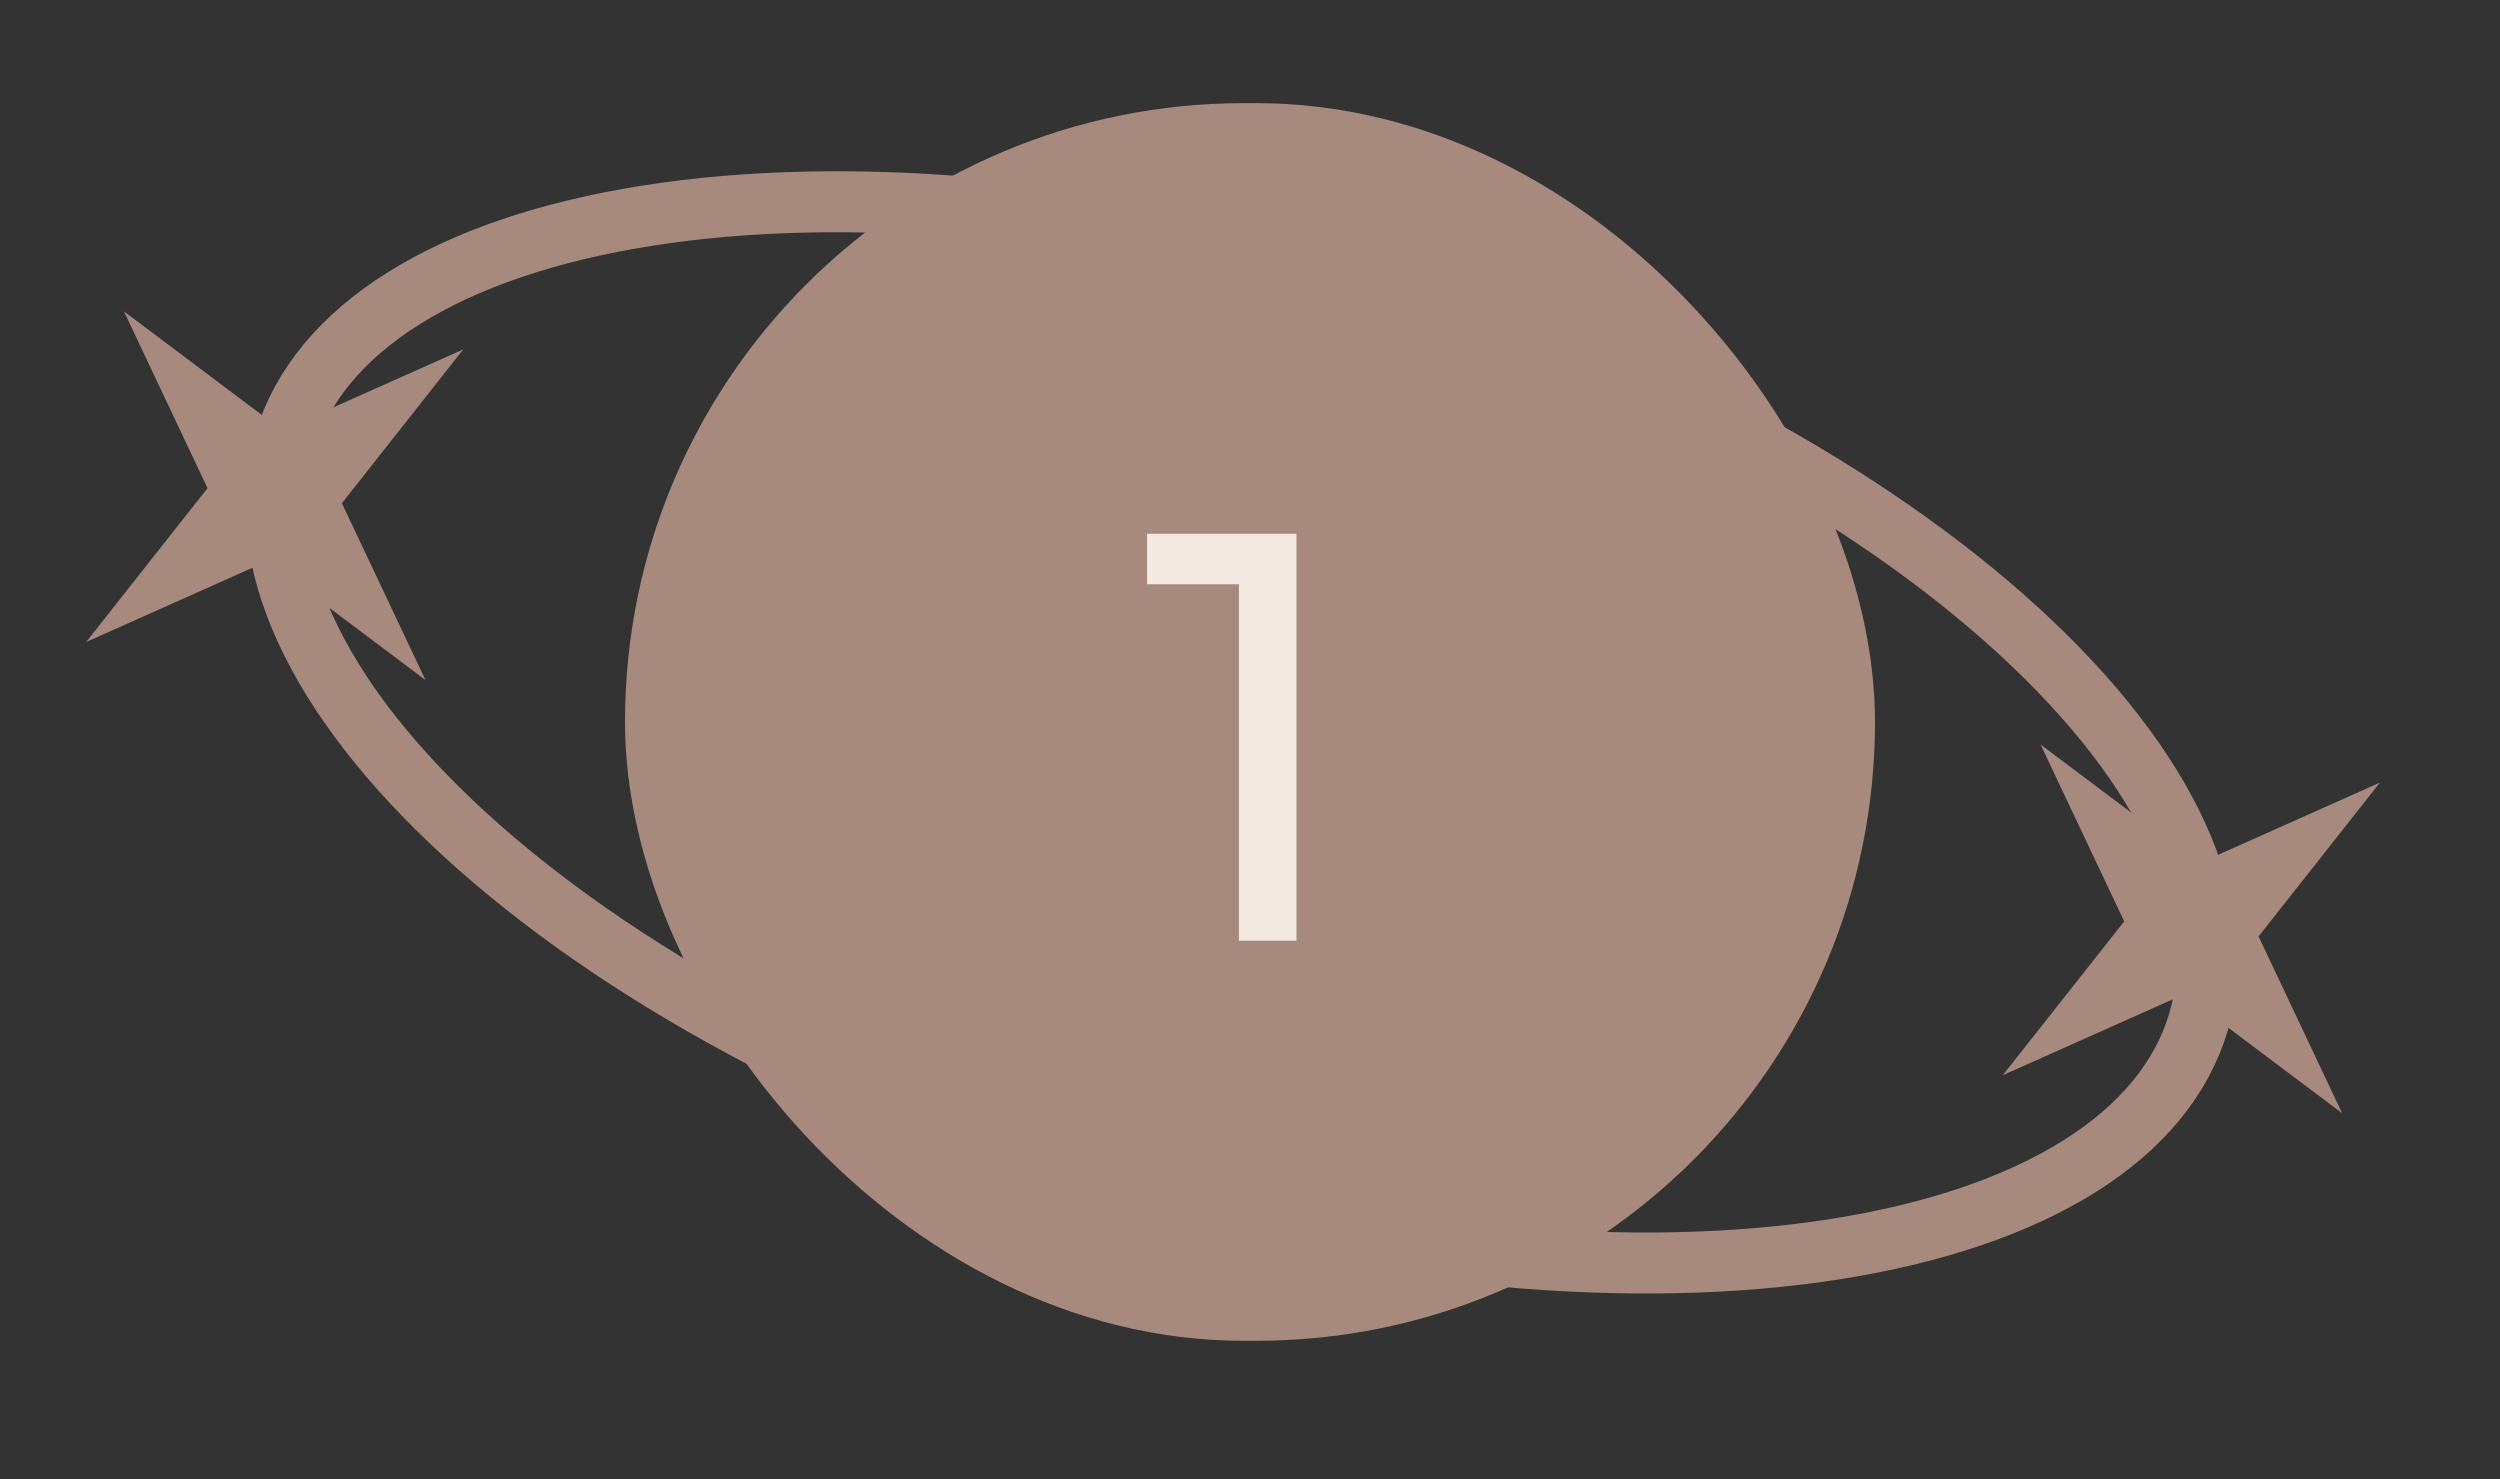 <svg width="120" height="71" viewBox="0 0 120 71" fill="none" xmlns="http://www.w3.org/2000/svg">
<rect x="0" y="0" width="120" height="71" fill="#333333" stroke="none"/>
<path d="M105.526 49.06C103.913 54.51 97.699 58.453 88.058 59.964C78.53 61.456 66.166 60.463 53.257 56.556C40.348 52.648 29.477 46.607 22.327 40.066C15.091 33.446 12.04 26.699 13.653 21.248C15.266 15.798 21.48 11.855 31.121 10.345C40.648 8.852 53.013 9.845 65.922 13.753C78.831 17.66 89.702 23.701 96.852 30.242C104.088 36.862 107.139 43.609 105.526 49.06Z" stroke="#A7897E" stroke-width="2.927"/>
<rect x="31.395" y="6.346" width="57.209" height="56.617" rx="28.309" fill="#A7897E"/>
<rect x="31.395" y="6.346" width="57.209" height="56.617" rx="28.309" stroke="#A7897E" stroke-width="2.791"/>
<path d="M59.468 45.155V26.734L60.668 28.046H55.058V25.618H62.231V45.155H59.468Z" fill="#F2E9E1"/>
<path d="M114.237 37.563L108.411 44.948L112.423 53.436L104.826 47.729L96.134 51.61L101.961 44.225L97.948 35.737L105.545 41.444L114.237 37.563Z" fill="#A7897E"/>
<path d="M22.237 16.77L16.411 24.155L20.423 32.643L12.826 26.936L4.134 30.817L9.961 23.432L5.948 14.945L13.545 20.651L22.237 16.77Z" fill="#A7897E"/>
</svg>
